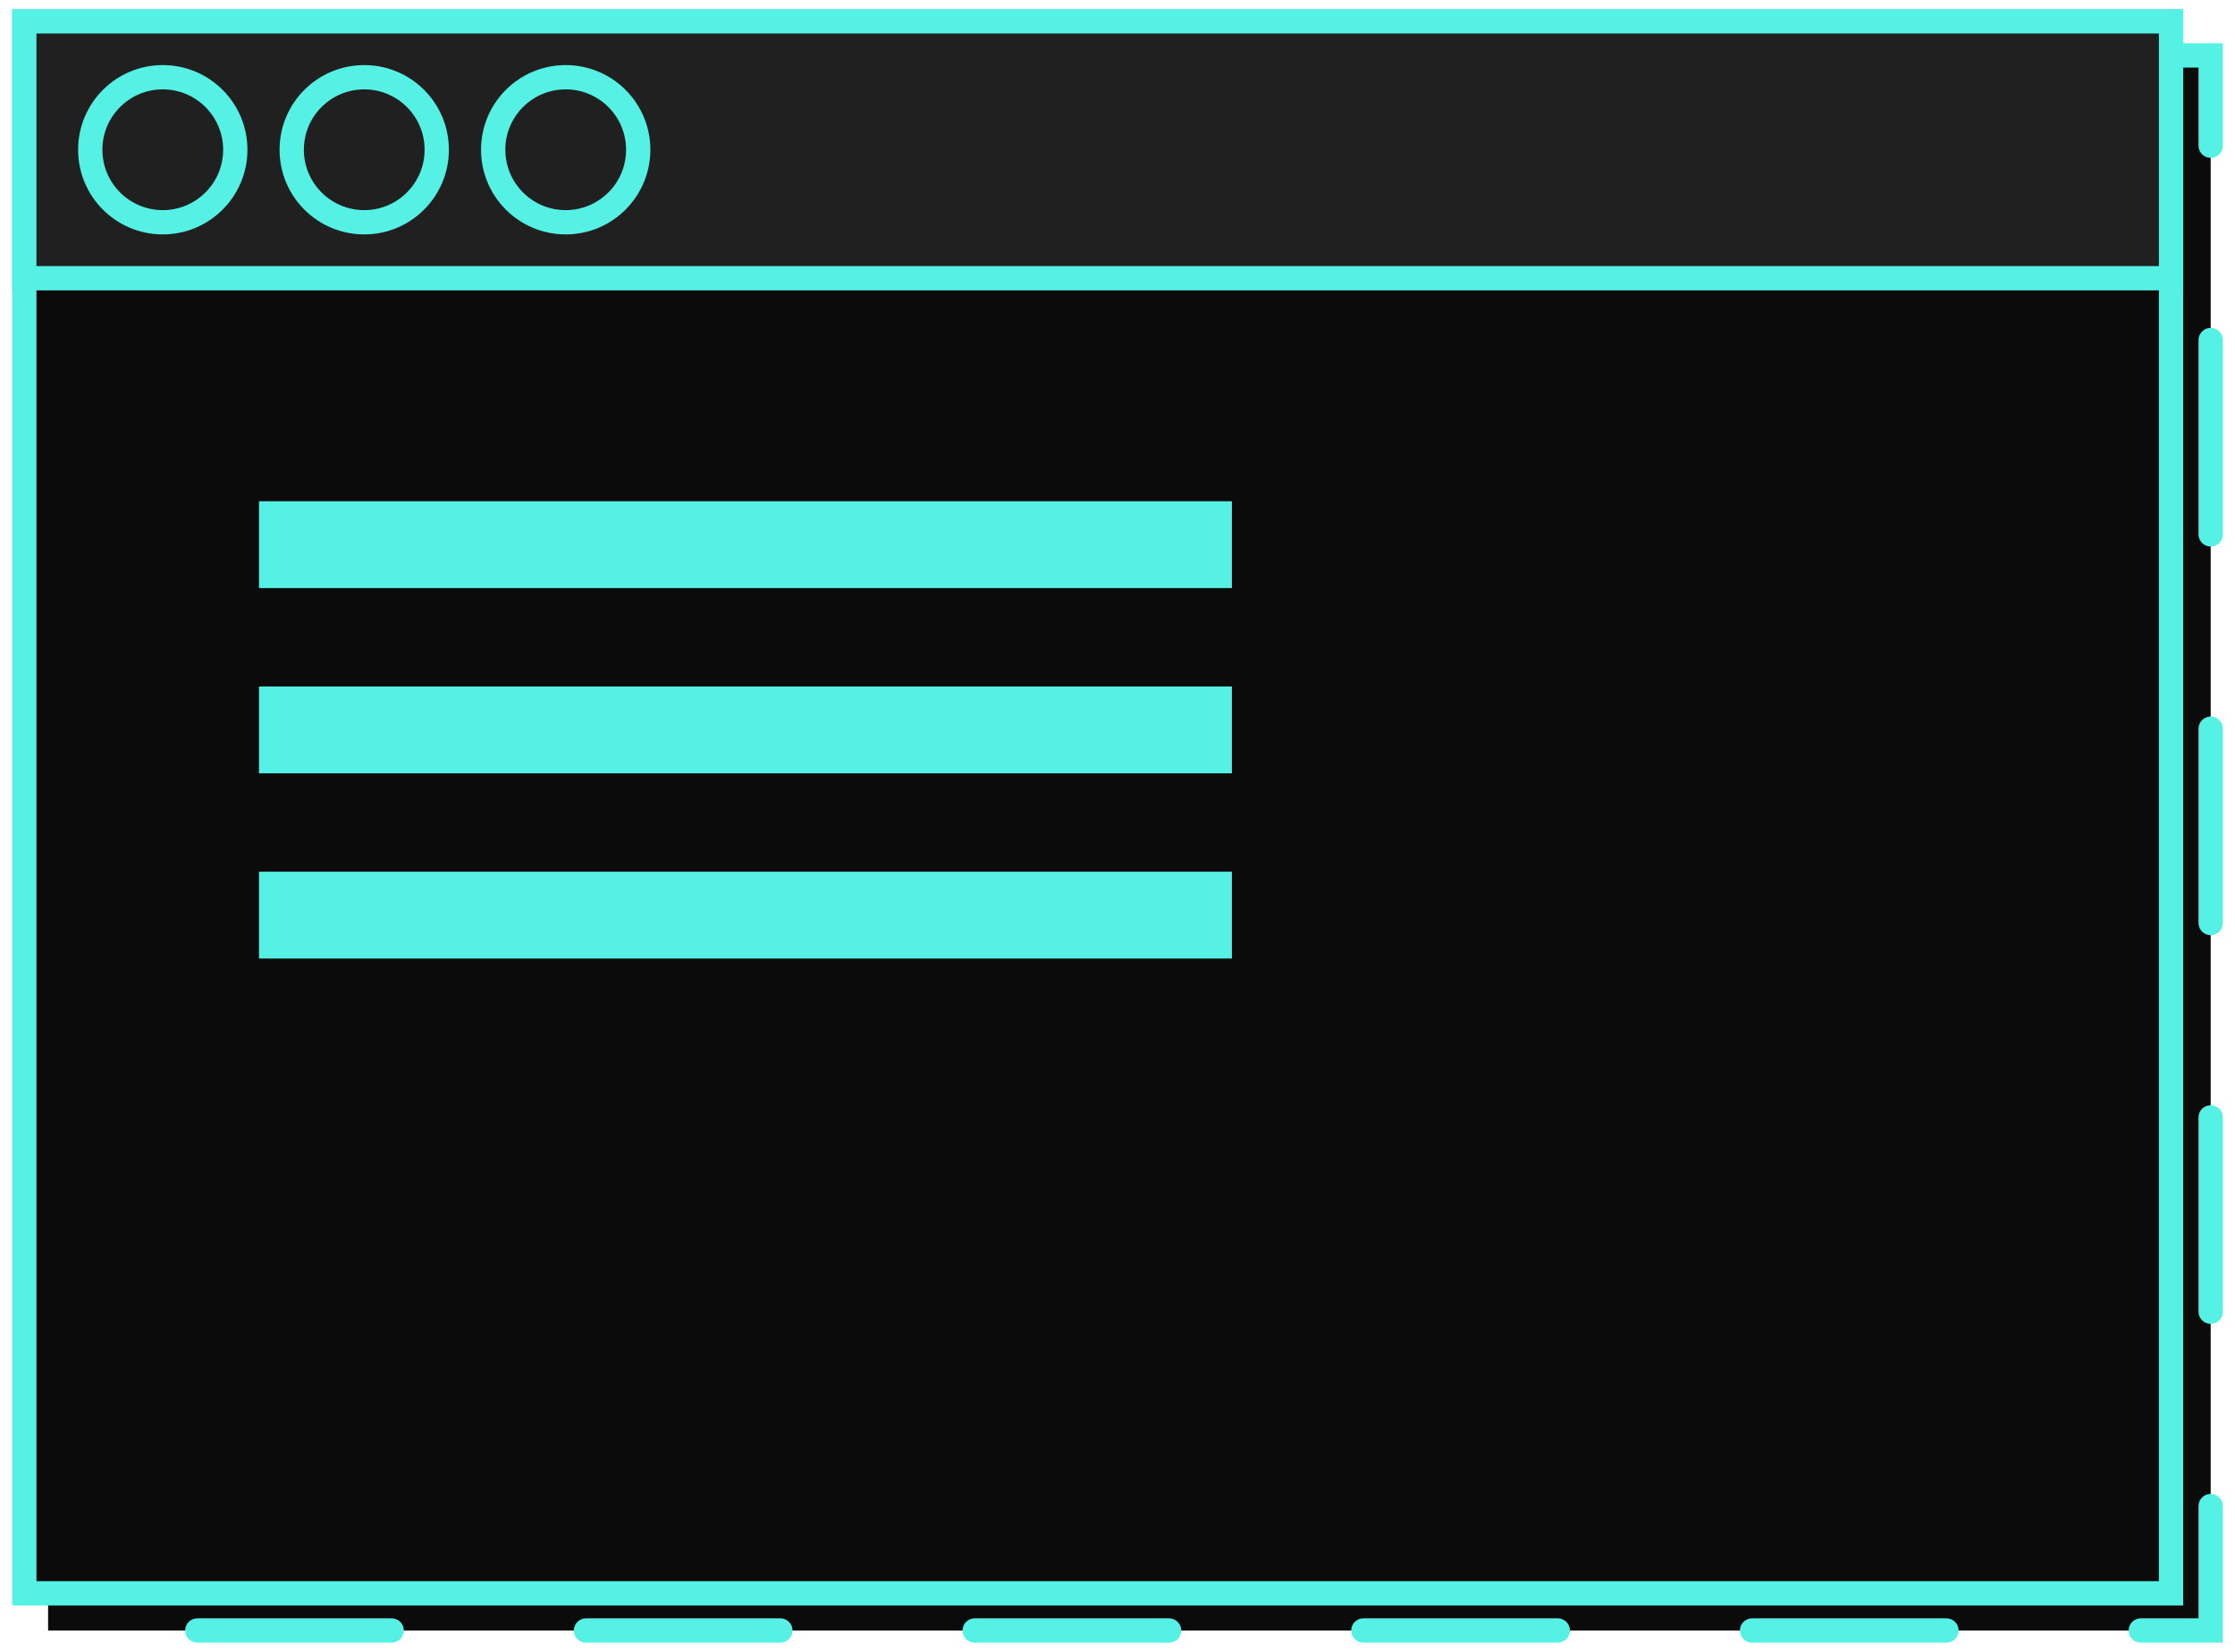 <svg width="92" height="68" viewBox="0 0 92 68" fill="none" xmlns="http://www.w3.org/2000/svg">
  <path d="M90.999 2.282H1.98V67.121H90.999V2.282Z" fill="#0B0B0B" stroke="#55F1E5" stroke-miterlimit="10" stroke-linecap="round" stroke-dasharray="8 8" />
  <path d="M89.368 0.879H1V65.59H89.368V0.879Z" fill="#0B0B0B" stroke="#55F1E5" stroke-miterlimit="10" />
  <path d="M89.368 0.879H1V11.454H89.368V0.879Z" fill="#202020" stroke="#55F1E5" stroke-miterlimit="10" />
  <path d="M6.7 9.15C8.349 9.15 9.685 7.813 9.685 6.164C9.685 4.516 8.349 3.179 6.7 3.179C5.051 3.179 3.715 4.516 3.715 6.164C3.715 7.813 5.051 9.15 6.7 9.15Z" fill="#202020" stroke="#55F1E5" stroke-miterlimit="10" />
  <path d="M23.286 9.15C24.935 9.15 26.271 7.813 26.271 6.164C26.271 4.516 24.935 3.179 23.286 3.179C21.637 3.179 20.301 4.516 20.301 6.164C20.301 7.813 21.637 9.15 23.286 9.15Z" fill="#202020" stroke="#55F1E5" stroke-miterlimit="10" />
  <path d="M14.993 9.15C16.642 9.15 17.978 7.813 17.978 6.164C17.978 4.516 16.642 3.179 14.993 3.179C13.344 3.179 12.008 4.516 12.008 6.164C12.008 7.813 13.344 9.15 14.993 9.15Z" fill="#202020" stroke="#55F1E5" stroke-miterlimit="10" />
  <path d="M50.709 20.634H10.66V24.209H50.709V20.634Z" fill="#55F1E5" />
  <path d="M50.709 35.884H10.66V39.459H50.709V35.884Z" fill="#55F1E5" />
  <path d="M50.709 28.259H10.66V31.835H50.709V28.259Z" fill="#55F1E5" />
</svg>